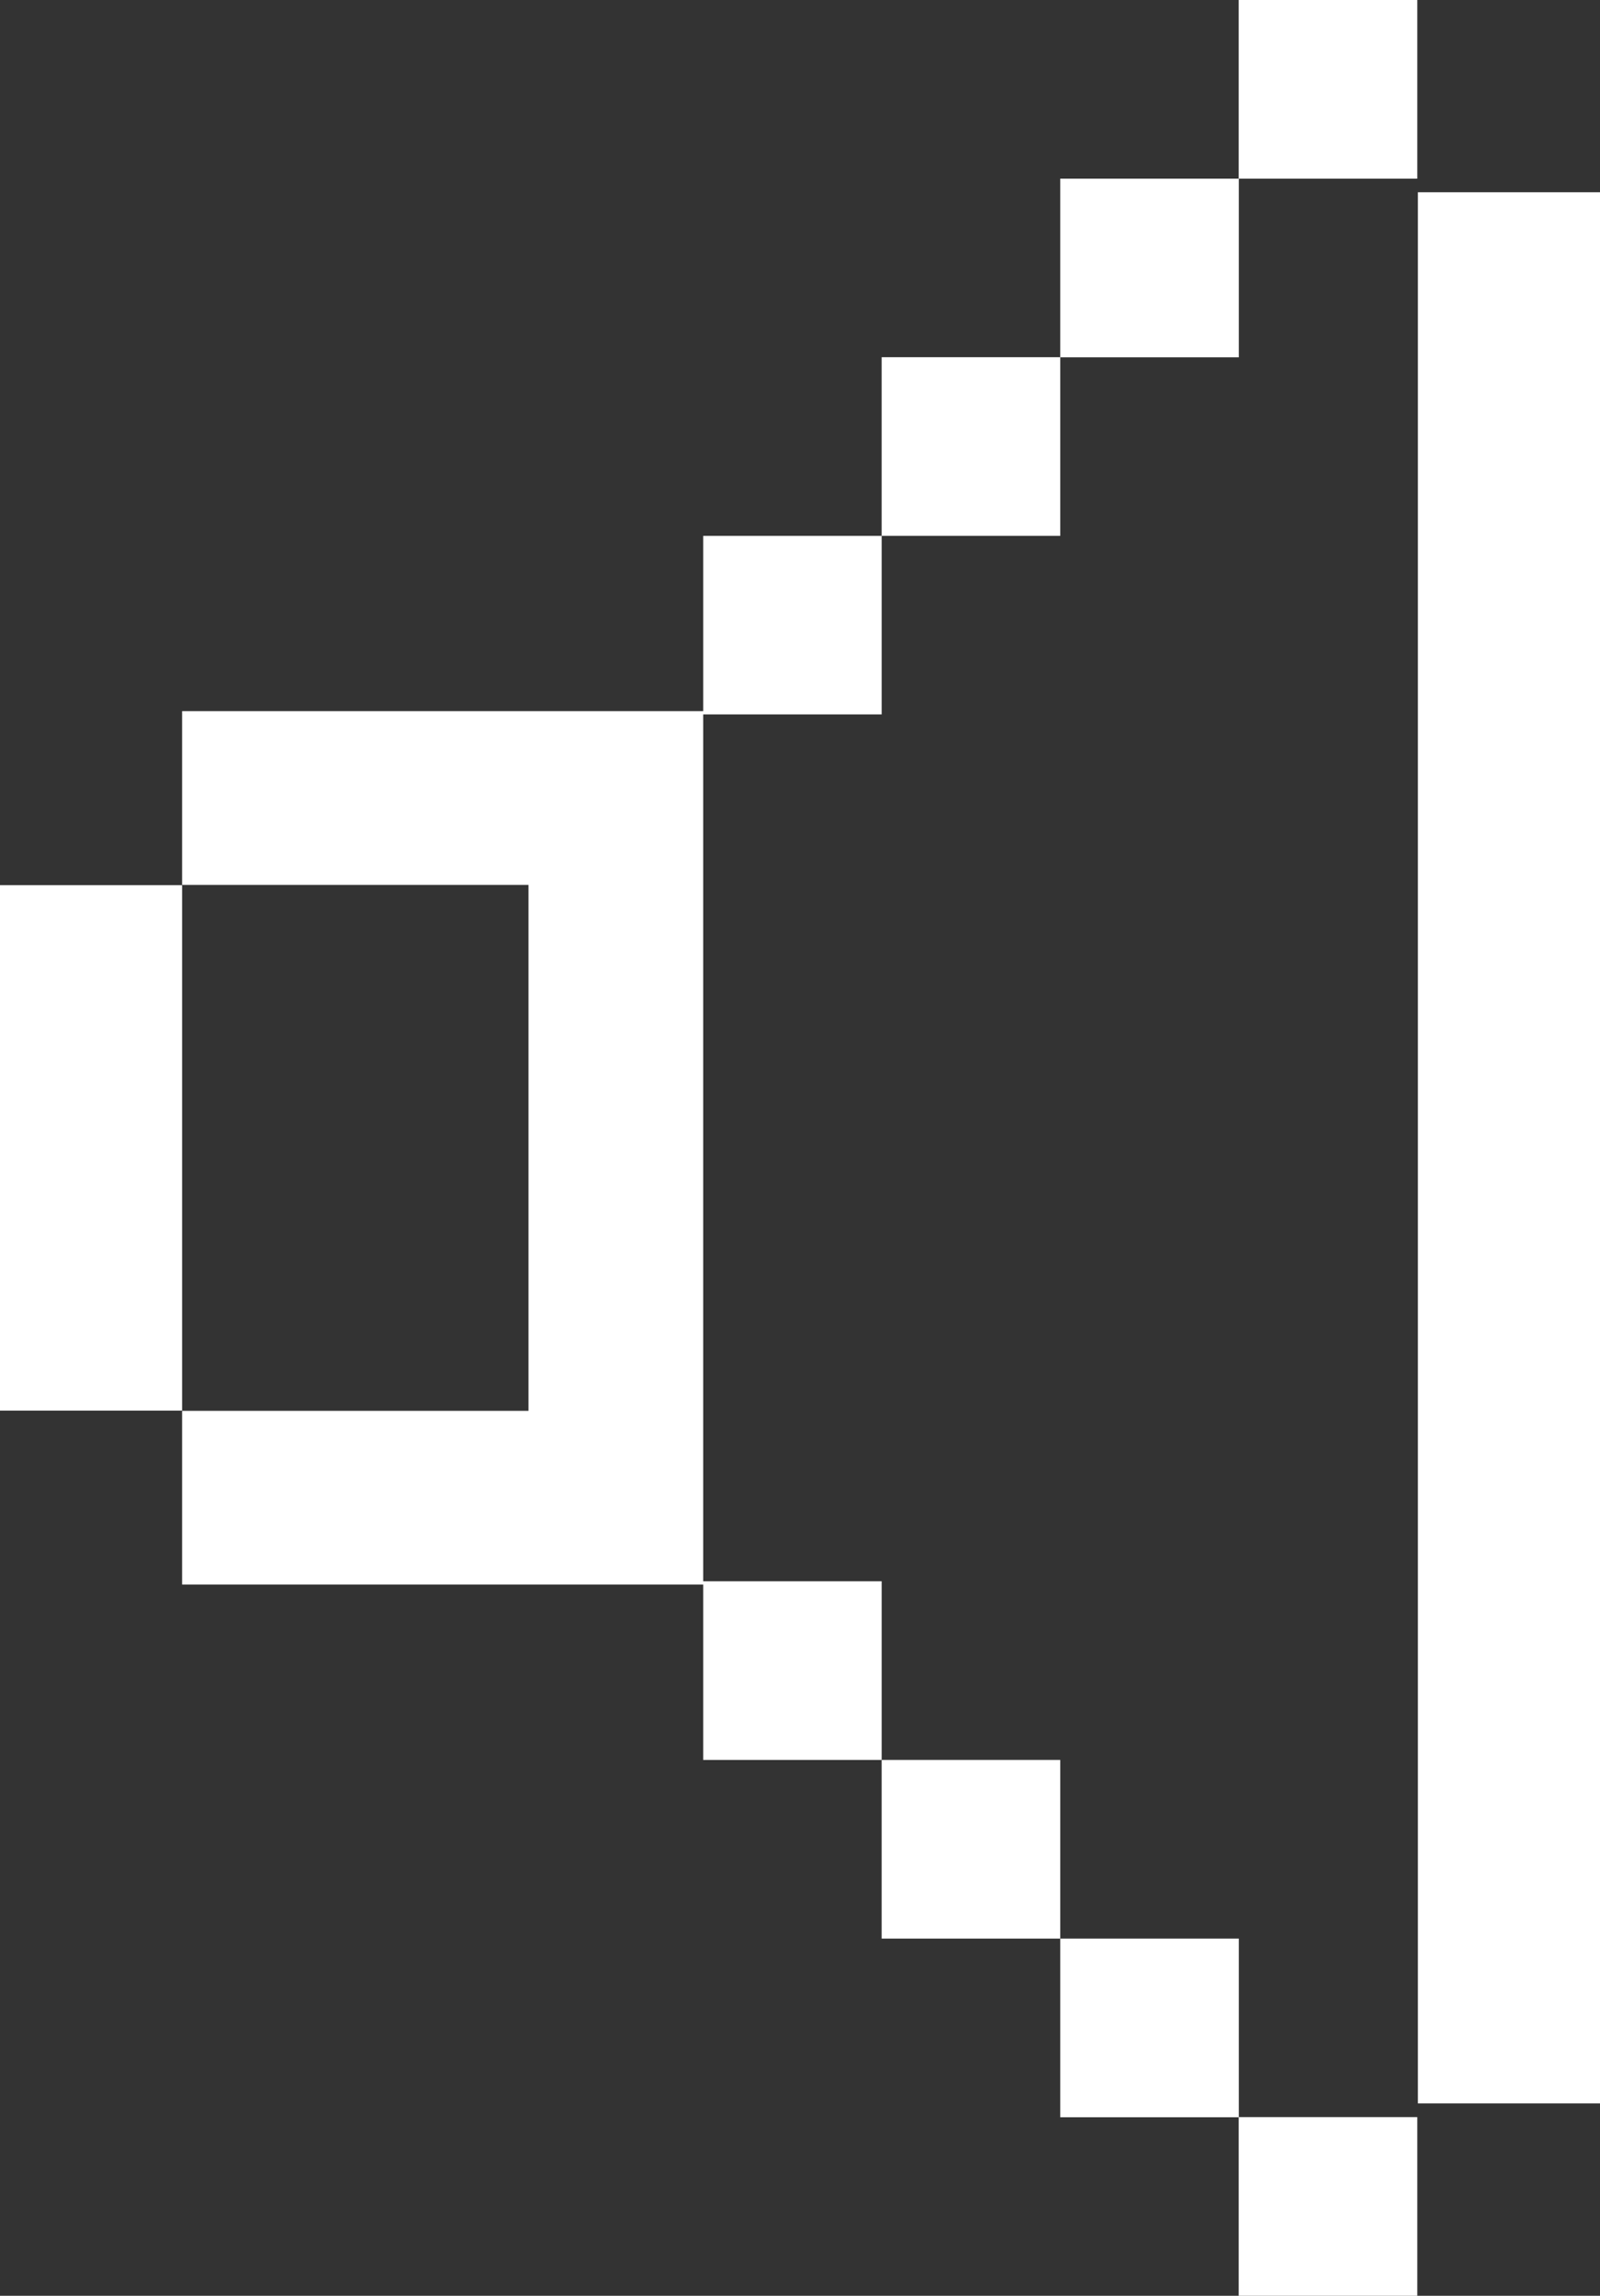 <?xml version="1.0" encoding="UTF-8"?>
<svg id="Capa_2" data-name="Capa 2" xmlns="http://www.w3.org/2000/svg" viewBox="0 0 131.97 189.28">
  <rect x="0" y="0" width="131.97" height="189.28" fill="#333333" stroke="none"/>
  <defs>
    <style>
      .cls-1 {
        fill: #fff;
      }
    </style>
  </defs>
  <g id="Capa_1-2" data-name="Capa 1">
    <g>
      <rect class="cls-1" y="72.98" width="15.02" height="43.32"/>
      <rect class="cls-1" x="116.95" y="15.85" width="15.02" height="157.57"/>
      <polygon class="cls-1" points="58 58.63 15.02 58.63 15.02 72.96 43.59 72.96 43.59 116.32 15.02 116.32 15.02 130.64 58 130.64 58 145.1 72.72 145.1 72.72 130.37 58 130.37 58 116.32 58 72.96 58 72.78 58 58.9 72.72 58.9 72.72 44.18 58 44.18 58 58.63"/>
      <rect class="cls-1" x="72.72" y="29.45" width="14.73" height="14.73"/>
      <rect class="cls-1" x="87.45" y="14.73" width="14.73" height="14.73"/>
      <rect class="cls-1" x="102.17" width="14.73" height="14.73"/>
      <rect class="cls-1" x="72.72" y="145.1" width="14.73" height="14.73"/>
      <rect class="cls-1" x="87.45" y="159.83" width="14.73" height="14.73"/>
      <rect class="cls-1" x="102.17" y="174.55" width="14.73" height="14.73"/>
    </g>
  </g>
</svg>